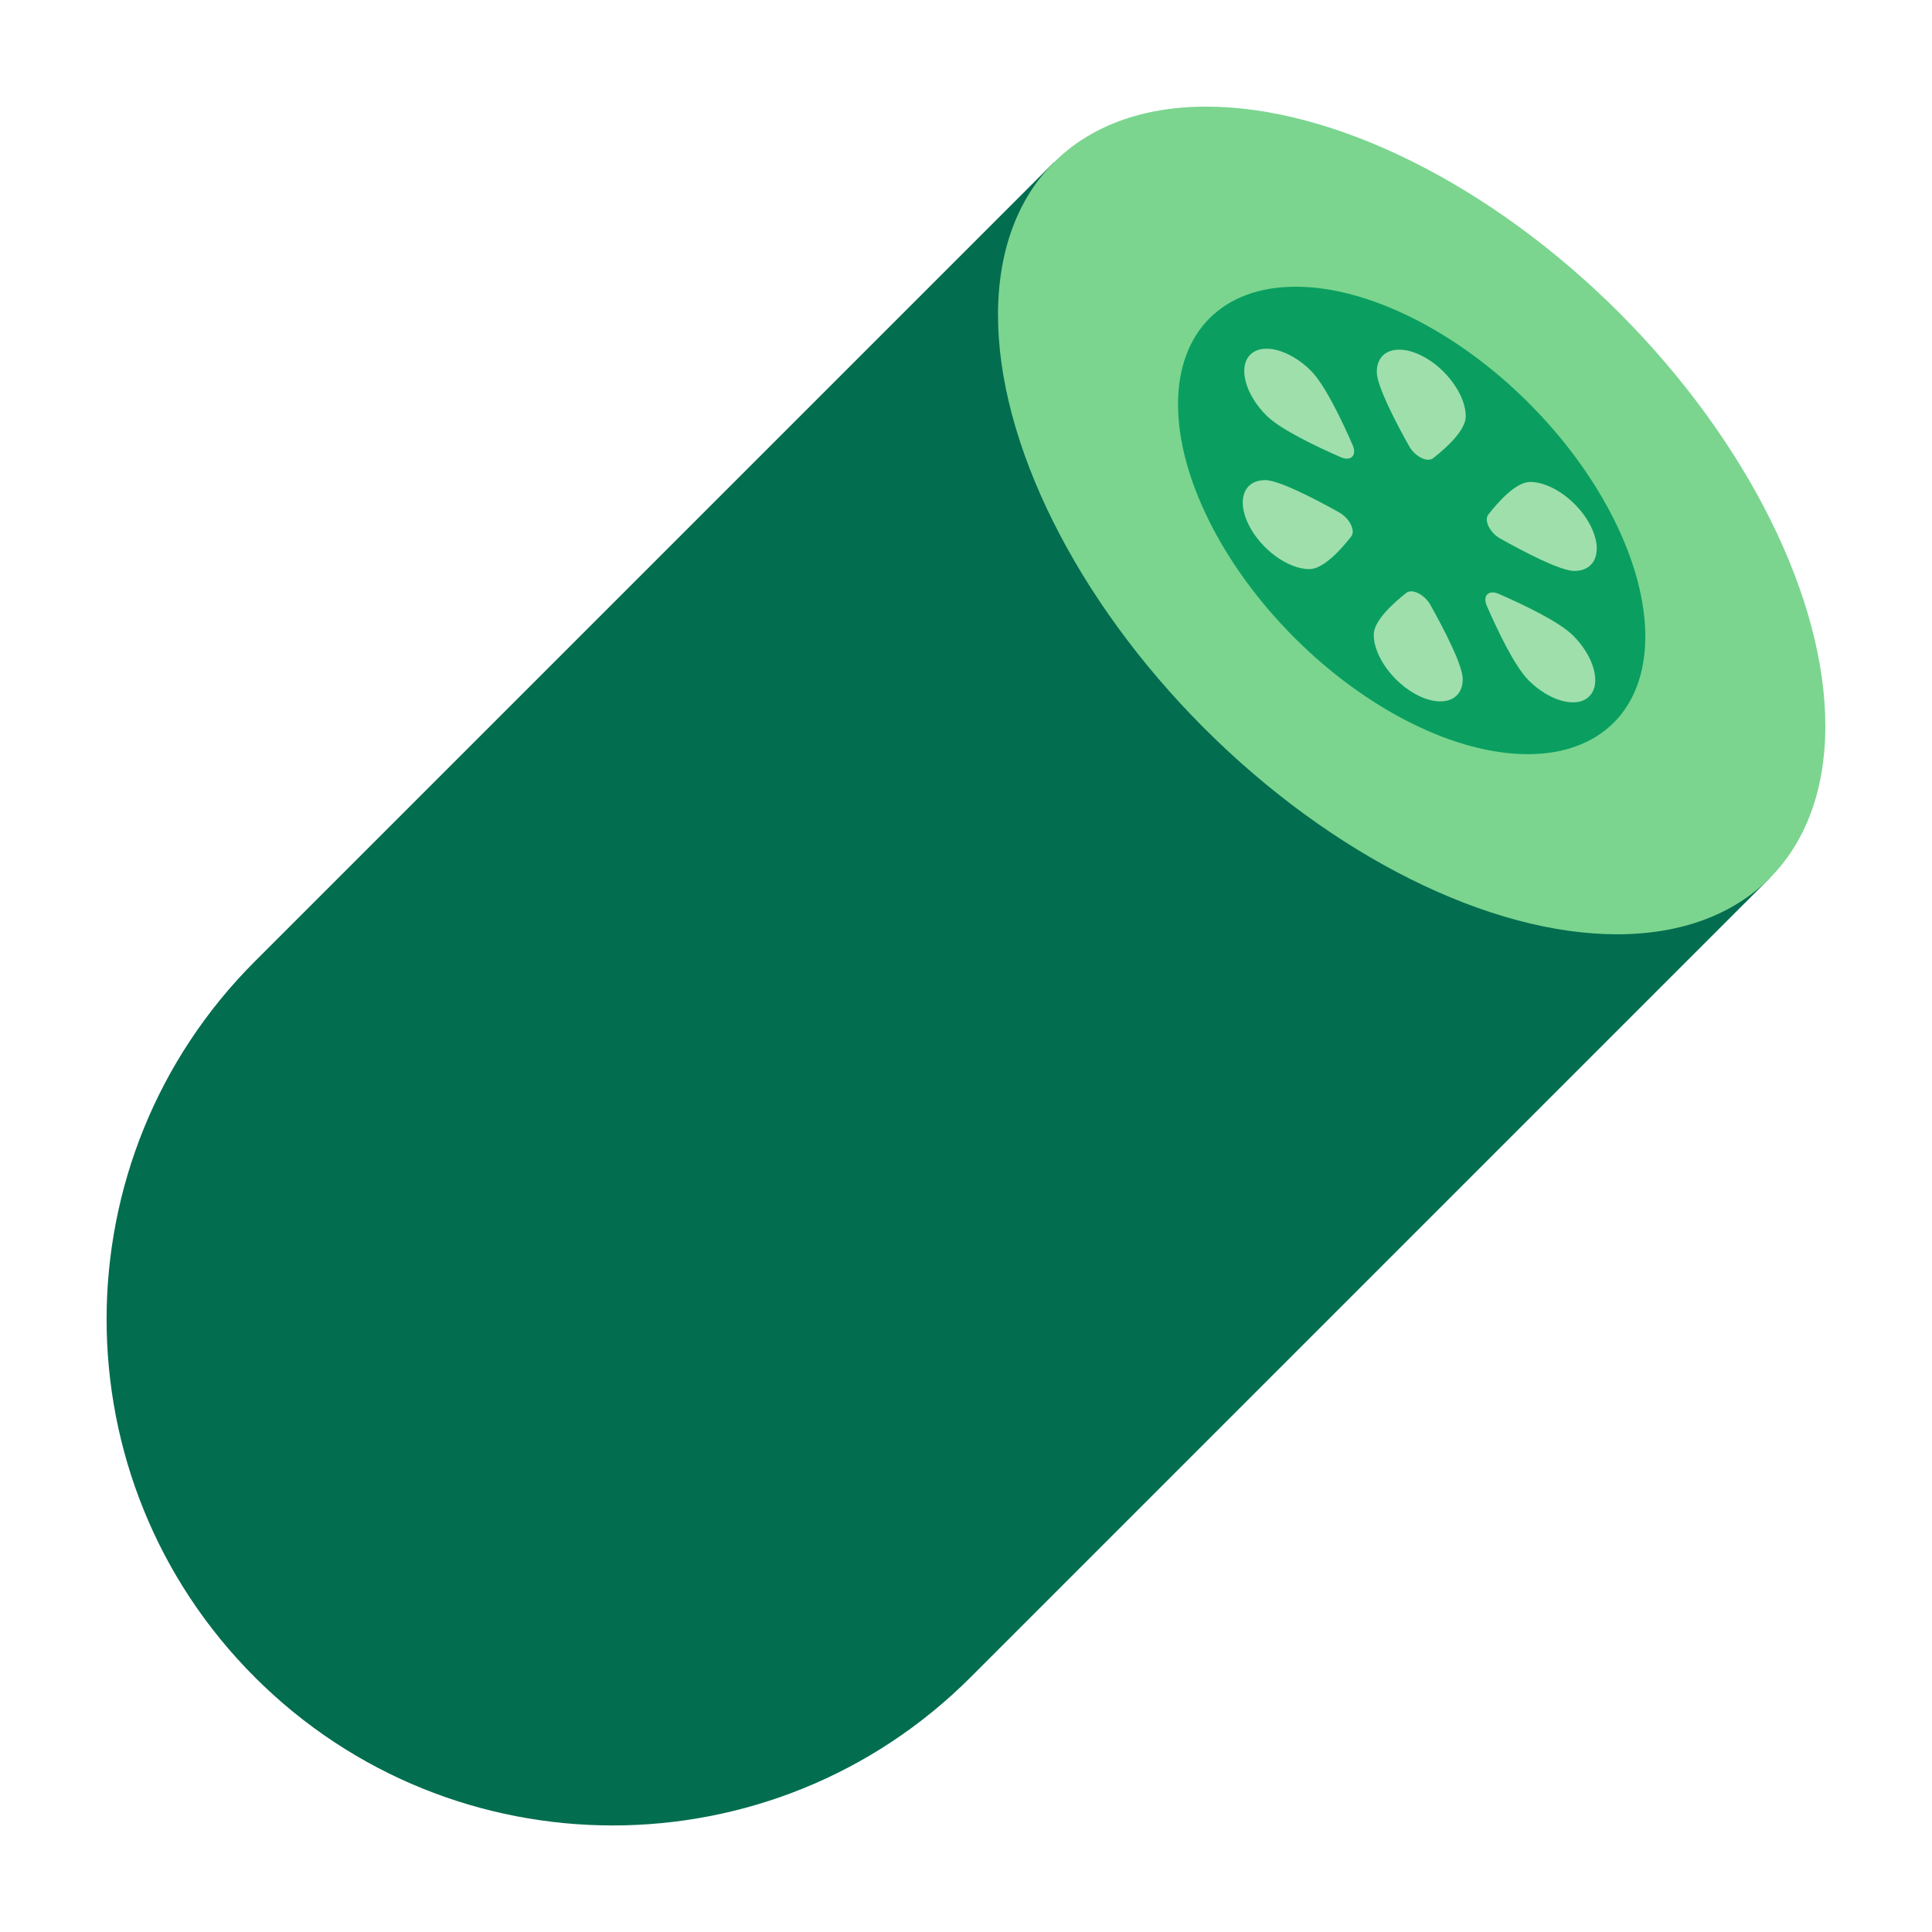 <?xml version="1.0" encoding="UTF-8"?><svg id="Layer_1" xmlns="http://www.w3.org/2000/svg" viewBox="0 0 40 40"><rect y="0" width="40" height="40" fill="none"/><g><path d="m5.276,19.905c-4.092,4.092-4.092,10.728,0,14.82,4.092,4.092,10.728,4.092,14.82,0l16.547-16.547L21.823,3.358,5.276,19.905Z" fill="#036d50"/><g><ellipse cx="29.227" cy="10.775" rx="6.079" ry="10.479" transform="translate(.936 23.811) rotate(-44.976)" fill="#7bd58f"/><ellipse cx="29.227" cy="10.775" rx="3.433" ry="5.919" transform="translate(.936 23.811) rotate(-44.976)" fill="#0a9f60"/><path d="m27.144,7.679c.29.29.65,1.053.862,1.538.092.212-.037.341-.248.248-.485-.212-1.248-.572-1.538-.862-.44-.44-.59-1.004-.335-1.259s.819-.106,1.259.334Z" fill="#9fdfac"/><path d="m26.191,9.94c.291,0,1.053.399,1.538.671.212.119.34.376.247.495-.213.274-.576.676-.867.677-.441.001-1.004-.41-1.257-.919s-.101-.922.34-.923Z" fill="#9fdfac"/><path d="m28.442,13.142c0-.291.403-.654.676-.868.119-.093.376.035.495.247.272.485.671,1.248.671,1.539,0,.441-.414.593-.923.34s-.92-.817-.919-1.258Z" fill="#9fdfac"/><path d="m31.645,14.082c-.29-.29-.65-1.053-.862-1.538-.092-.212.037-.341.248-.248.485.212,1.248.572,1.538.862.44.44.59,1.004.335,1.259s-.819.106-1.259-.334Z" fill="#9fdfac"/><path d="m32.598,11.821c-.291,0-1.053-.399-1.538-.671-.212-.119-.34-.376-.247-.495.213-.274.576-.676.867-.677.441-.001,1.004.41,1.257.919s.101.922-.34.923Z" fill="#9fdfac"/><path d="m30.347,8.619c0,.291-.403.654-.676.868-.119.093-.376-.035-.495-.247-.272-.485-.671-1.248-.671-1.539,0-.441.414-.593.923-.34s.92.817.919,1.258Z" fill="#9fdfac"/></g></g></svg>